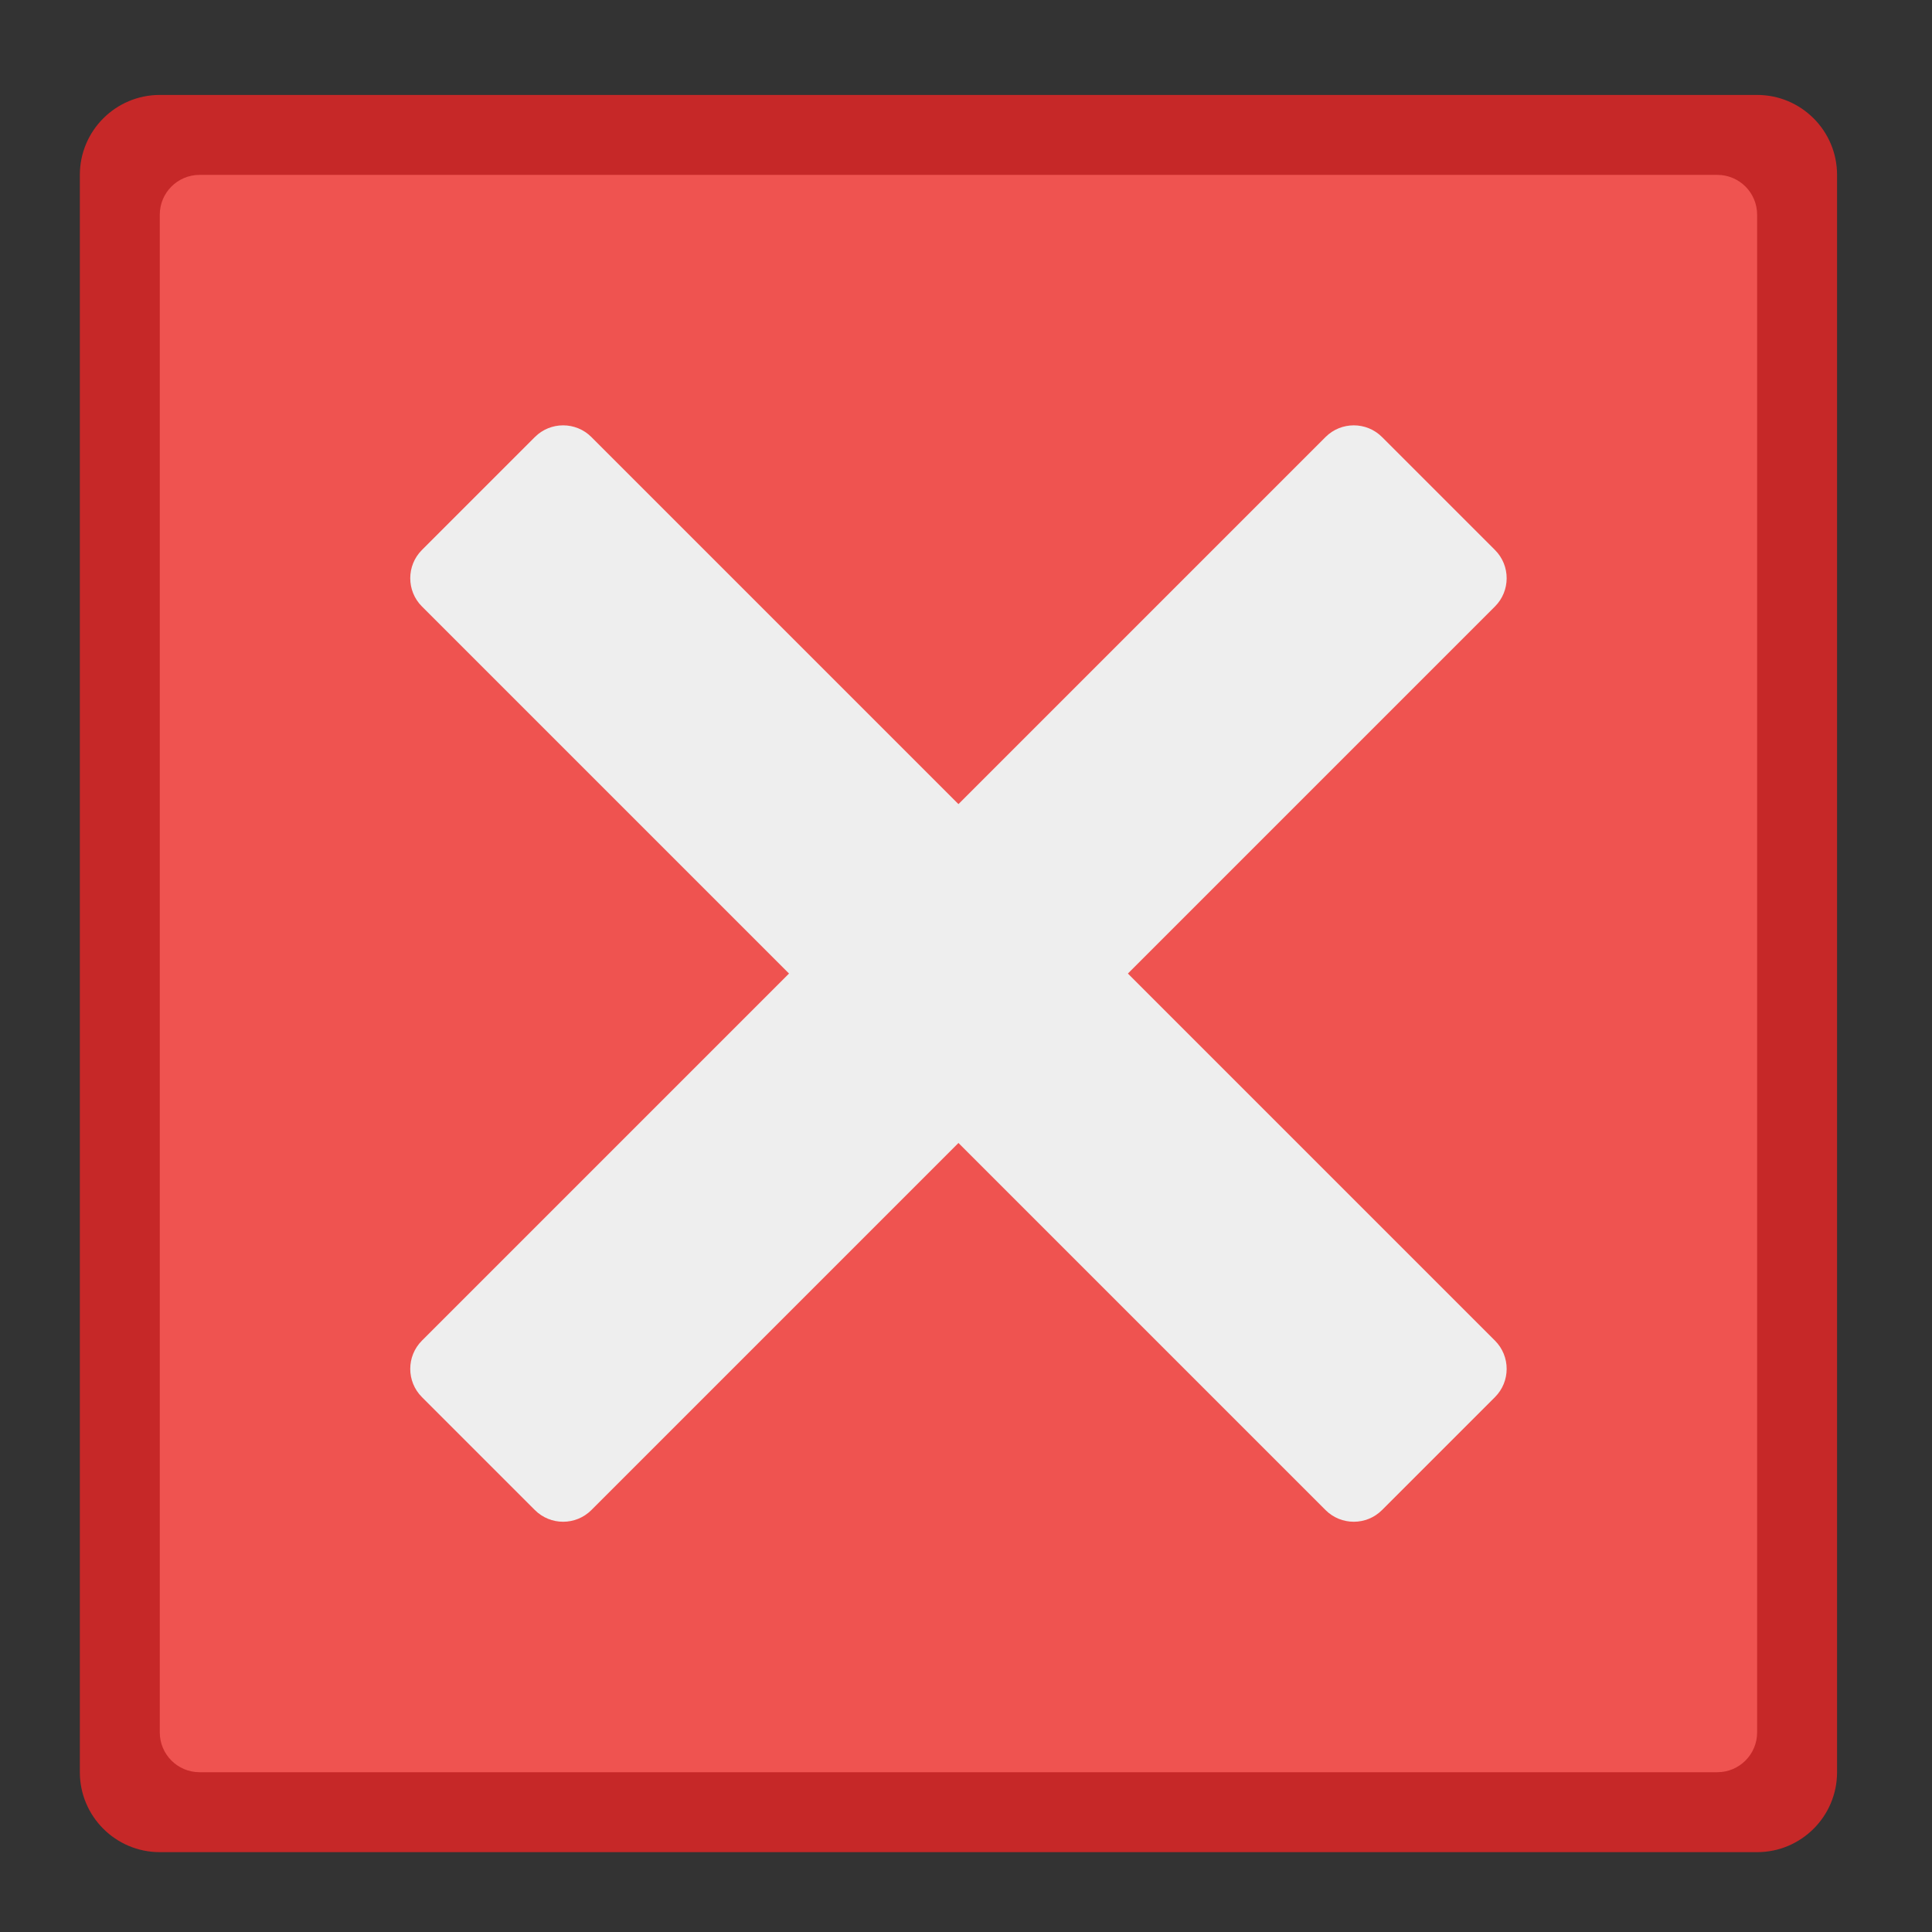 <?xml version="1.0" encoding="UTF-8"?>
<svg xmlns="http://www.w3.org/2000/svg" xmlns:xlink="http://www.w3.org/1999/xlink" width="64px" height="64px" viewBox="0 0 64 64" version="1.1">
<rect x="0" y="0" width="64" height="64" fill="#333333" stroke="none"/>
<g id="surface1">
<path style=" stroke:none;fill-rule:nonzero;fill:rgb(77.647%,15.686%,15.686%);fill-opacity:1;" d="M 58.207 61.355 L 5.293 61.355 C 3.832 61.355 2.645 60.168 2.645 58.707 L 2.645 5.793 C 2.645 4.332 3.832 3.145 5.293 3.145 L 58.207 3.145 C 59.668 3.145 60.855 4.332 60.855 5.793 L 60.855 58.707 C 60.855 60.168 59.668 61.355 58.207 61.355 Z M 58.207 61.355 "/>
<path style=" stroke:none;fill-rule:nonzero;fill:rgb(93.725%,32.549%,31.373%);fill-opacity:1;" d="M 56.887 58.707 L 6.613 58.707 C 5.883 58.707 5.293 58.117 5.293 57.387 L 5.293 7.113 C 5.293 6.383 5.883 5.793 6.613 5.793 L 56.887 5.793 C 57.617 5.793 58.207 6.383 58.207 7.113 L 58.207 57.387 C 58.207 58.117 57.617 58.707 56.887 58.707 Z M 56.887 58.707 "/>
<path style=" stroke:none;fill-rule:nonzero;fill:rgb(93.333%,93.333%,93.333%);fill-opacity:1;" d="M 49.523 46.281 L 45.781 50.023 C 45.266 50.539 44.426 50.539 43.91 50.023 L 13.977 20.09 C 13.461 19.574 13.461 18.734 13.977 18.219 L 17.719 14.477 C 18.234 13.961 19.074 13.961 19.59 14.477 L 49.523 44.41 C 50.039 44.926 50.039 45.766 49.523 46.281 Z M 49.523 46.281 "/>
<path style=" stroke:none;fill-rule:nonzero;fill:rgb(93.333%,93.333%,93.333%);fill-opacity:1;" d="M 45.781 14.477 L 49.523 18.219 C 50.039 18.734 50.039 19.574 49.523 20.09 L 19.59 50.023 C 19.074 50.539 18.234 50.539 17.719 50.023 L 13.977 46.281 C 13.461 45.766 13.461 44.926 13.977 44.41 L 43.91 14.477 C 44.426 13.961 45.266 13.961 45.781 14.477 Z M 45.781 14.477 "/>
</g>
</svg>
